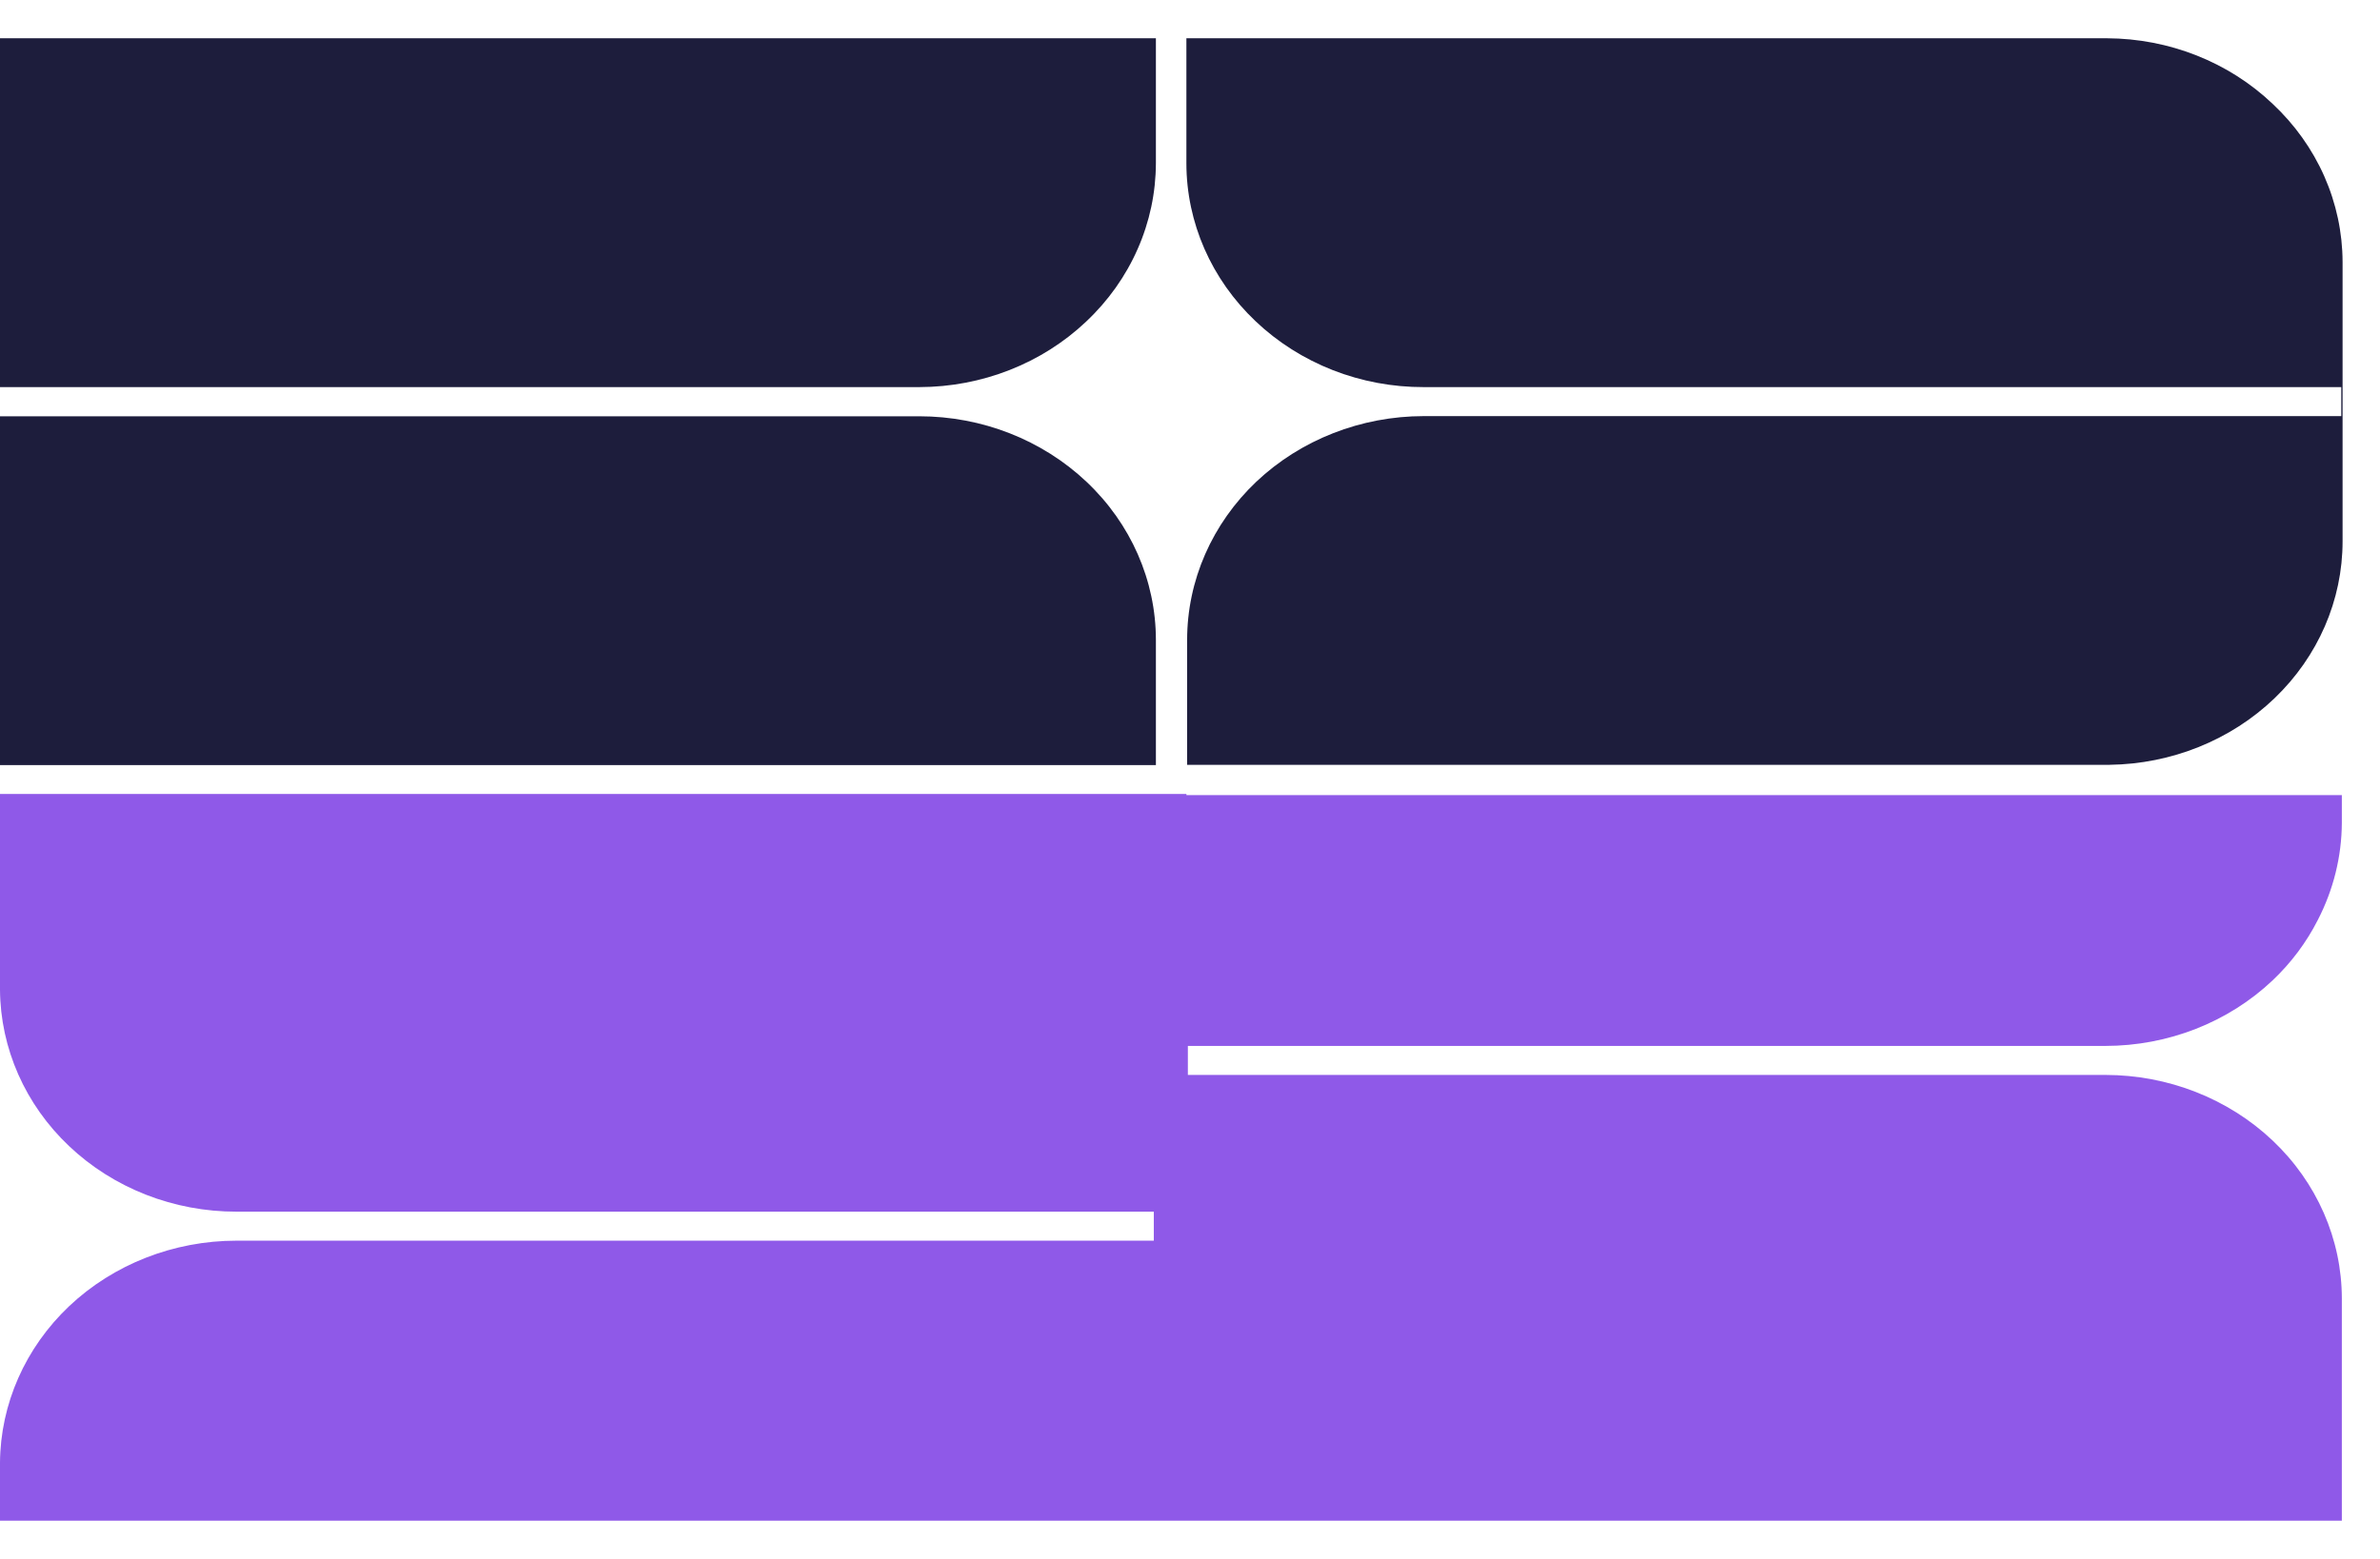 <svg width="58" height="38" viewBox="0 0 58 38" fill="none" xmlns="http://www.w3.org/2000/svg">
<path d="M55.382 2.53C54.313 1.513 52.862 0.939 51.347 0.933L28.912 0.933V3.978C28.913 5.424 29.52 6.81 30.6 7.832C31.137 8.342 31.776 8.746 32.479 9.022C33.182 9.297 33.935 9.438 34.696 9.436H57.056V10.143H34.696C33.167 10.144 31.701 10.719 30.618 11.74C29.538 12.764 28.93 14.151 28.93 15.598V18.643H51.404C52.918 18.624 54.364 18.042 55.428 17.022C56.492 16.003 57.088 14.628 57.088 13.195V6.384C57.086 5.667 56.934 4.957 56.642 4.296C56.349 3.634 55.921 3.034 55.382 2.53Z" fill="#1D1D3C"/>
<path d="M28.913 19.354H0V24.125C0.01 25.556 0.615 26.926 1.685 27.938C2.22 28.445 2.856 28.847 3.555 29.121C4.255 29.395 5.005 29.536 5.762 29.535H28.118V30.242H5.762C4.233 30.243 2.767 30.817 1.685 31.839C0.616 32.852 0.011 34.222 0 35.653L0 37.067H57.07V31.653C57.069 30.208 56.462 28.822 55.382 27.8C54.301 26.778 52.836 26.203 51.308 26.202H28.948V25.495H51.308C52.836 25.494 54.301 24.92 55.382 23.898C55.834 23.47 56.207 22.972 56.484 22.426C56.865 21.689 57.066 20.879 57.07 20.058V19.381H28.913V19.354Z" fill="#8F59E8"/>
<path d="M26.469 7.839C27.007 7.333 27.434 6.731 27.725 6.068C28.017 5.406 28.167 4.696 28.169 3.978V0.933H0V9.436H22.402C23.928 9.434 25.391 8.86 26.469 7.839Z" fill="#1D1D3C"/>
<path d="M28.169 15.598C28.168 14.152 27.56 12.766 26.478 11.744C25.397 10.722 23.931 10.147 22.402 10.147H0V18.65H28.169V15.598Z" fill="#1D1D3C"/>
</svg>
